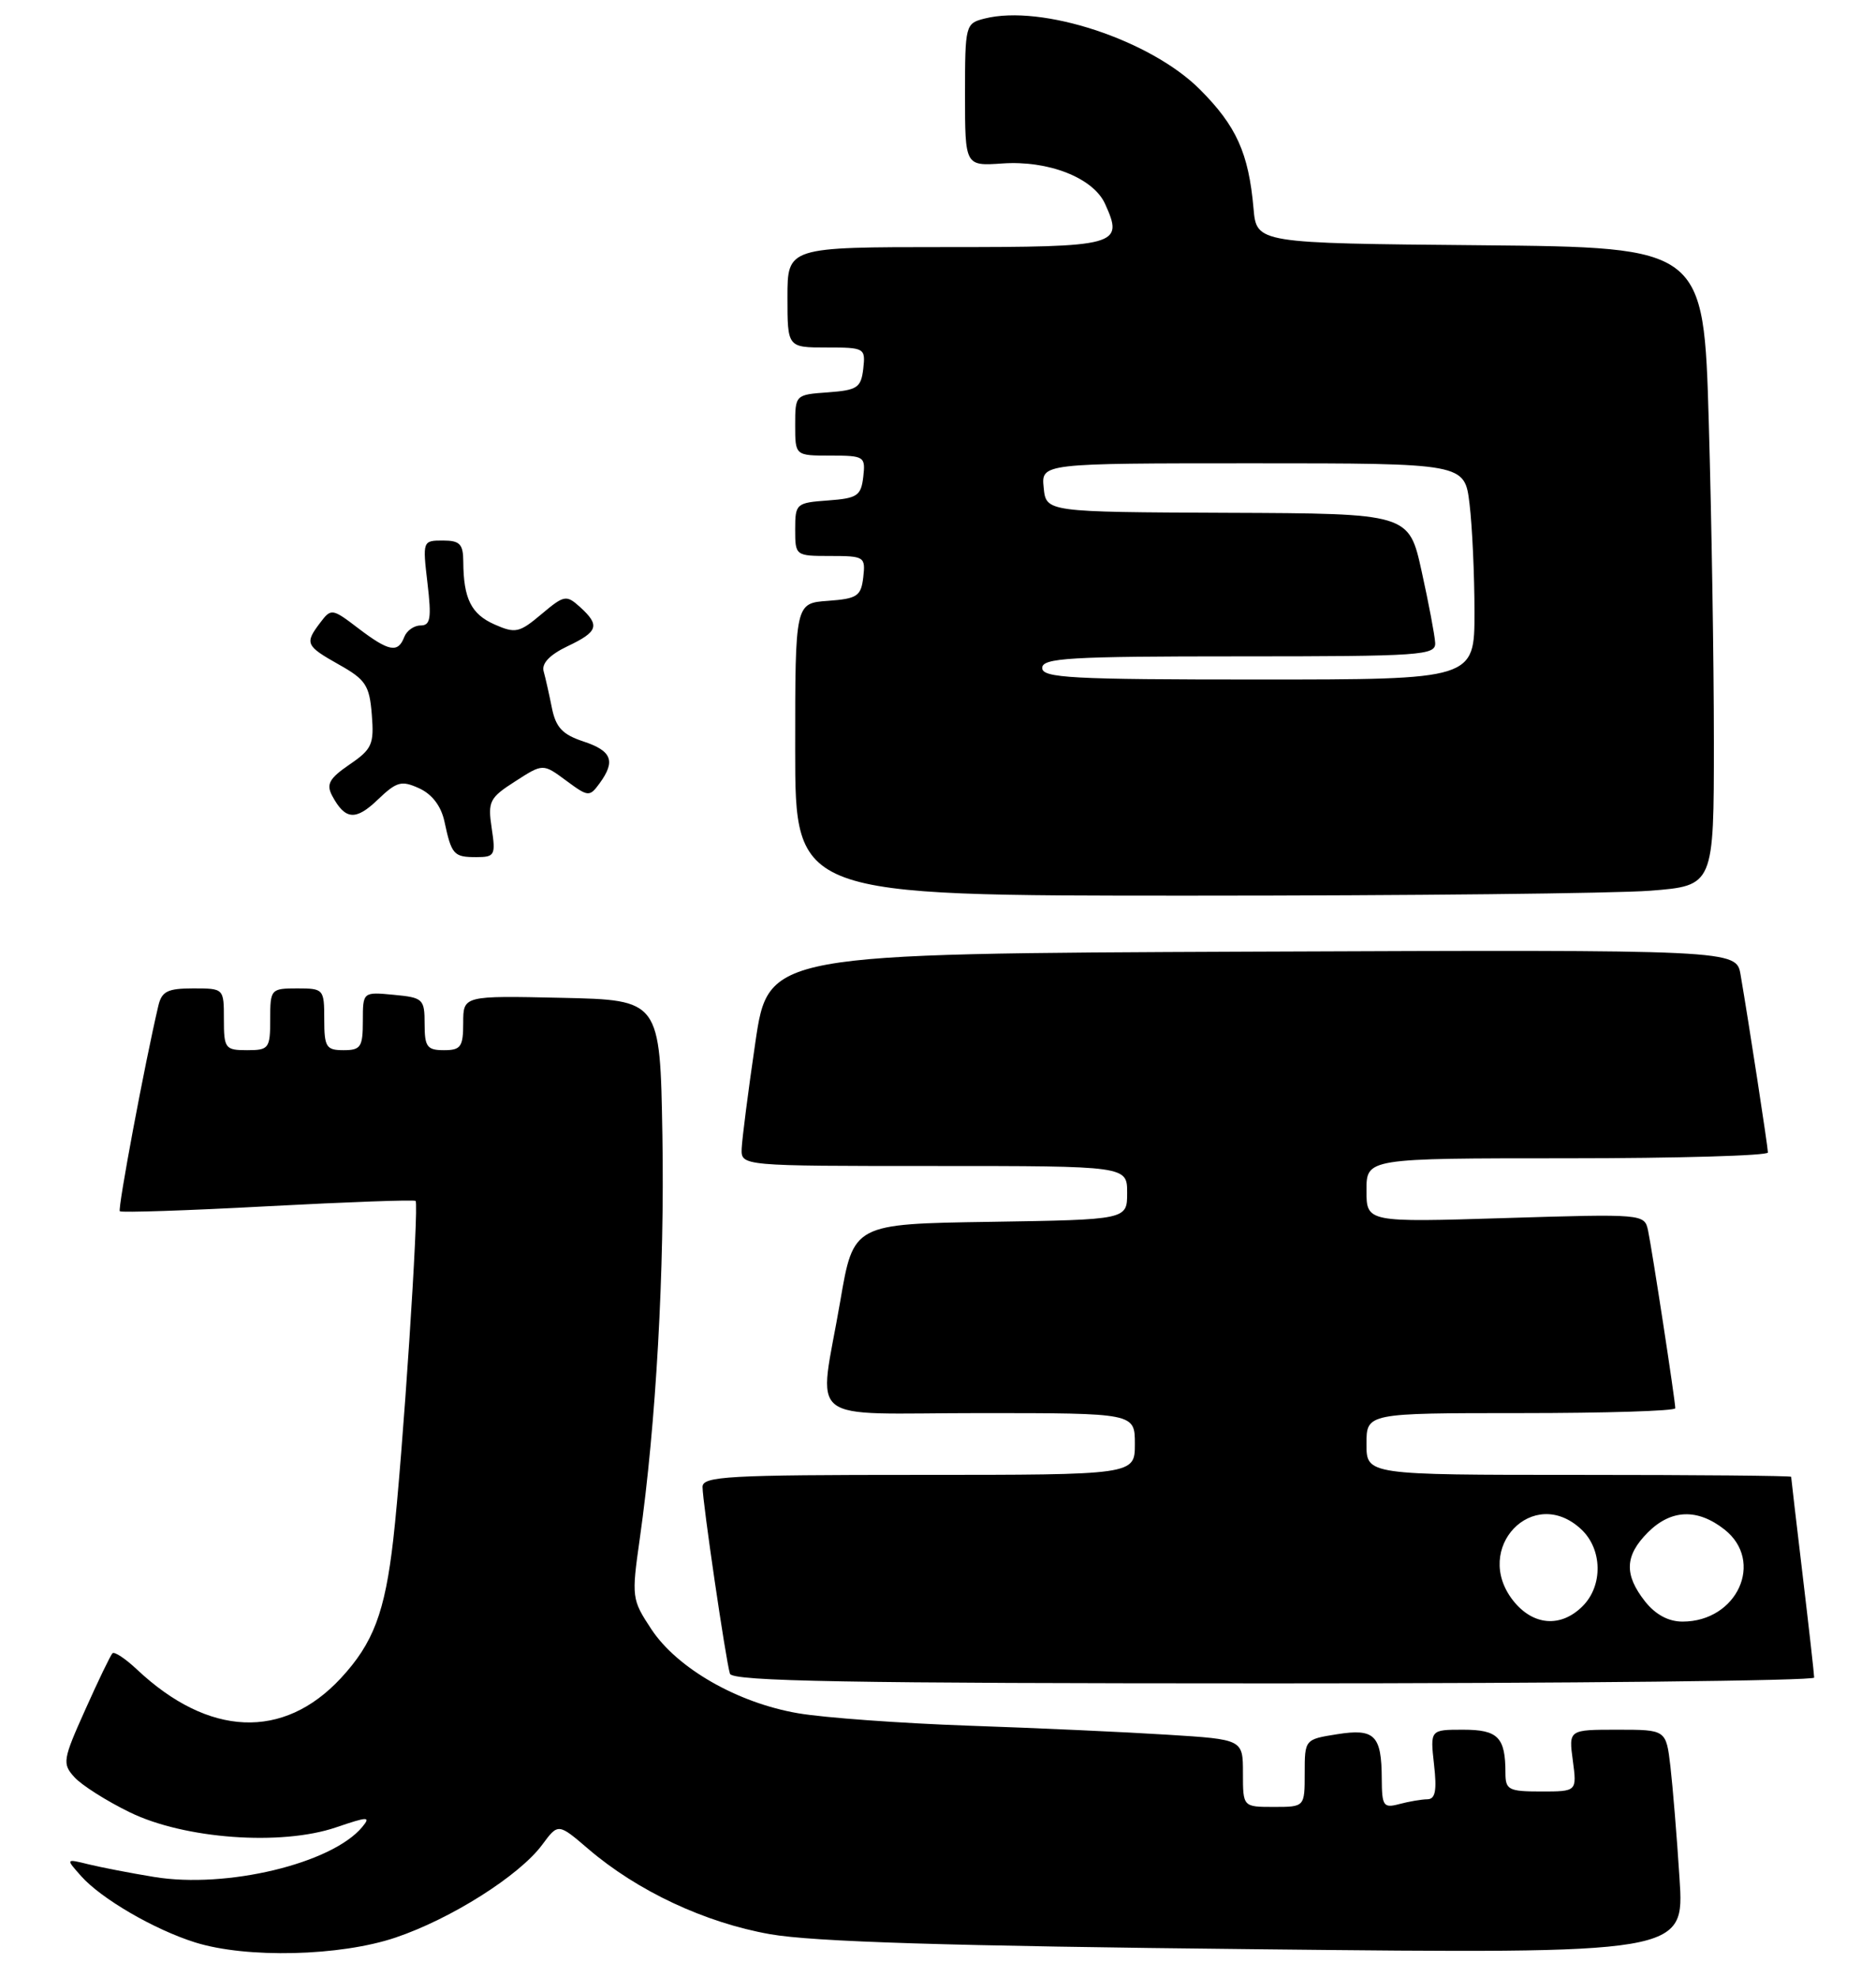 <?xml version="1.0" encoding="UTF-8" standalone="no"?>
<!DOCTYPE svg PUBLIC "-//W3C//DTD SVG 1.1//EN" "http://www.w3.org/Graphics/SVG/1.1/DTD/svg11.dtd" >
<svg xmlns="http://www.w3.org/2000/svg" xmlns:xlink="http://www.w3.org/1999/xlink" version="1.1" viewBox="0 0 243 256">
 <g >
 <path fill="currentColor"
d=" M 51.23 250.92 C 58.42 248.50 67.28 242.89 70.23 238.90 C 72.30 236.10 72.30 236.10 76.20 239.44 C 82.56 244.89 91.31 248.99 99.74 250.48 C 105.37 251.47 122.72 252.01 162.84 252.43 C 218.19 253.02 218.19 253.02 217.55 243.26 C 217.21 237.89 216.67 231.36 216.37 228.75 C 215.81 224.00 215.81 224.00 209.50 224.00 C 203.19 224.00 203.19 224.00 203.73 228.00 C 204.26 232.00 204.26 232.00 199.63 232.00 C 195.40 232.00 195.00 231.79 195.00 229.58 C 195.00 224.98 194.04 224.00 189.52 224.00 C 185.25 224.00 185.25 224.00 185.75 228.50 C 186.14 231.90 185.92 233.00 184.88 233.01 C 184.12 233.02 182.49 233.30 181.25 233.63 C 179.20 234.18 179.00 233.89 178.98 230.37 C 178.96 224.70 178.06 223.81 173.17 224.59 C 169.01 225.25 169.00 225.27 169.00 229.63 C 169.00 234.00 169.00 234.00 165.00 234.00 C 161.00 234.00 161.00 234.00 161.00 229.63 C 161.00 225.26 161.00 225.26 151.25 224.65 C 145.89 224.31 134.30 223.78 125.50 223.48 C 116.70 223.17 106.75 222.45 103.38 221.87 C 95.54 220.53 87.73 216.06 84.38 211.00 C 81.83 207.14 81.79 206.86 82.87 199.27 C 84.98 184.42 86.10 164.40 85.80 147.00 C 85.50 129.50 85.50 129.50 72.75 129.22 C 60.00 128.94 60.00 128.94 60.00 132.47 C 60.00 135.57 59.69 136.00 57.50 136.00 C 55.32 136.00 55.00 135.56 55.00 132.61 C 55.00 129.37 54.81 129.19 51.00 128.83 C 47.00 128.45 47.00 128.45 47.00 132.22 C 47.00 135.59 46.73 136.00 44.50 136.00 C 42.25 136.00 42.00 135.60 42.00 132.00 C 42.00 128.10 41.92 128.00 38.50 128.00 C 35.08 128.00 35.00 128.10 35.00 132.00 C 35.00 135.78 34.83 136.00 32.00 136.00 C 29.17 136.00 29.00 135.78 29.00 132.00 C 29.00 128.00 29.00 128.00 25.02 128.00 C 21.71 128.00 20.95 128.38 20.51 130.25 C 18.78 137.58 15.22 156.56 15.52 156.86 C 15.72 157.05 24.35 156.77 34.69 156.21 C 45.04 155.66 53.65 155.35 53.83 155.52 C 54.31 155.96 52.14 188.86 50.94 199.37 C 49.86 208.81 48.36 212.79 44.14 217.34 C 36.70 225.34 27.03 224.93 17.76 216.22 C 16.25 214.80 14.82 213.85 14.57 214.10 C 14.32 214.34 12.73 217.64 11.04 221.42 C 8.13 227.90 8.05 228.40 9.64 230.15 C 10.56 231.17 13.78 233.22 16.80 234.69 C 23.87 238.15 36.41 239.07 43.52 236.65 C 47.69 235.23 48.06 235.22 46.92 236.60 C 42.99 241.33 29.35 244.61 19.97 243.07 C 16.96 242.58 13.15 241.84 11.50 241.44 C 8.50 240.70 8.50 240.70 10.50 242.95 C 13.11 245.89 19.99 249.89 25.29 251.55 C 31.94 253.63 44.06 253.34 51.23 250.92 Z  M 234.99 217.25 C 234.99 216.84 234.32 210.88 233.50 204.00 C 232.68 197.12 232.01 191.39 232.01 191.25 C 232.00 191.11 219.62 191.00 204.50 191.00 C 177.00 191.00 177.00 191.00 177.00 187.00 C 177.00 183.00 177.00 183.00 197.00 183.00 C 208.00 183.00 217.00 182.72 217.00 182.37 C 217.00 181.40 213.99 161.78 213.47 159.34 C 213.01 157.21 212.85 157.19 195.00 157.74 C 177.00 158.30 177.00 158.30 177.00 154.15 C 177.00 150.00 177.00 150.00 203.00 150.00 C 217.30 150.00 229.00 149.66 229.00 149.25 C 228.99 148.51 226.55 132.60 225.46 126.24 C 224.91 122.99 224.91 122.99 162.22 123.24 C 99.53 123.50 99.53 123.50 97.84 135.00 C 96.91 141.32 96.12 147.51 96.07 148.75 C 96.00 151.00 96.00 151.00 121.00 151.00 C 146.00 151.00 146.00 151.00 146.00 154.48 C 146.00 157.95 146.00 157.95 128.28 158.23 C 110.55 158.50 110.55 158.50 108.84 168.50 C 106.04 184.82 103.76 183.00 127.00 183.00 C 147.00 183.00 147.00 183.00 147.00 187.00 C 147.00 191.00 147.00 191.00 119.00 191.00 C 94.27 191.00 91.00 191.18 91.00 192.56 C 91.00 194.48 94.01 215.02 94.55 216.75 C 94.86 217.73 109.82 218.00 164.97 218.00 C 203.49 218.00 235.00 217.66 234.99 217.25 Z  M 213.75 115.35 C 222.00 114.70 222.00 114.70 222.00 96.01 C 222.00 85.73 221.70 67.13 221.34 54.68 C 220.68 32.03 220.68 32.03 191.73 31.76 C 162.77 31.50 162.77 31.50 162.37 27.00 C 161.74 19.83 160.15 16.31 155.41 11.57 C 149.02 5.18 134.94 0.54 127.55 2.40 C 125.05 3.03 125.00 3.21 125.00 12.27 C 125.00 21.50 125.00 21.50 129.83 21.17 C 135.80 20.75 141.60 23.03 143.13 26.38 C 145.60 31.81 144.91 32.00 122.53 32.00 C 102.00 32.00 102.00 32.00 102.00 38.50 C 102.00 45.00 102.00 45.00 107.07 45.00 C 112.00 45.00 112.12 45.07 111.82 47.75 C 111.53 50.21 111.05 50.53 107.25 50.81 C 103.02 51.11 103.00 51.13 103.00 55.06 C 103.00 59.00 103.00 59.00 107.57 59.00 C 111.96 59.00 112.12 59.11 111.82 61.75 C 111.53 64.21 111.05 64.53 107.25 64.81 C 103.13 65.11 103.00 65.22 103.00 68.56 C 103.00 71.98 103.03 72.00 107.57 72.00 C 111.96 72.00 112.12 72.11 111.82 74.75 C 111.53 77.21 111.05 77.53 107.25 77.81 C 103.00 78.11 103.00 78.11 103.00 97.06 C 103.00 116.00 103.00 116.00 154.25 115.99 C 182.44 115.99 209.21 115.70 213.75 115.35 Z  M 63.69 107.25 C 63.17 103.79 63.40 103.32 66.73 101.19 C 70.33 98.87 70.33 98.87 73.32 101.08 C 76.20 103.21 76.36 103.22 77.66 101.45 C 79.77 98.56 79.26 97.24 75.57 96.02 C 72.87 95.13 72.00 94.21 71.49 91.69 C 71.14 89.94 70.66 87.80 70.42 86.94 C 70.13 85.92 71.20 84.80 73.49 83.70 C 77.50 81.80 77.75 80.99 75.13 78.61 C 73.35 77.01 73.08 77.06 70.13 79.54 C 67.27 81.95 66.76 82.06 64.06 80.87 C 61.03 79.53 60.04 77.53 60.01 72.75 C 60.00 70.45 59.57 70.00 57.36 70.00 C 54.75 70.00 54.73 70.06 55.37 75.50 C 55.91 80.07 55.76 81.00 54.48 81.00 C 53.63 81.00 52.68 81.67 52.36 82.50 C 51.55 84.61 50.37 84.38 46.40 81.36 C 43.04 78.79 42.89 78.77 41.50 80.61 C 39.44 83.32 39.58 83.63 43.91 86.07 C 47.37 88.01 47.86 88.76 48.16 92.54 C 48.47 96.39 48.19 97.02 45.27 99.01 C 42.65 100.81 42.23 101.56 43.03 103.06 C 44.71 106.19 46.07 106.31 48.93 103.56 C 51.39 101.21 52.00 101.04 54.30 102.09 C 55.97 102.85 57.14 104.39 57.57 106.39 C 58.49 110.69 58.77 111.00 61.69 111.00 C 64.09 111.00 64.22 110.76 63.69 107.25 Z  M 195.99 207.27 C 190.69 200.52 198.59 192.24 204.81 198.04 C 207.57 200.61 207.66 205.34 205.00 208.00 C 202.17 210.83 198.56 210.53 195.99 207.27 Z  M 213.07 207.37 C 210.35 203.90 210.46 201.45 213.45 198.45 C 216.45 195.45 219.87 195.32 223.37 198.07 C 228.59 202.18 225.03 210.00 217.94 210.00 C 216.11 210.00 214.43 209.09 213.07 207.37 Z  M 135.00 86.50 C 135.00 85.21 138.50 85.00 160.50 85.00 C 184.16 85.00 185.99 84.87 185.90 83.25 C 185.85 82.29 185.06 78.12 184.15 74.00 C 182.50 66.50 182.50 66.50 159.00 66.41 C 135.50 66.31 135.50 66.31 135.19 63.16 C 134.87 60.00 134.87 60.00 162.30 60.00 C 189.72 60.00 189.72 60.00 190.35 65.25 C 190.70 68.14 190.99 74.44 190.99 79.25 C 191.00 88.00 191.00 88.00 163.00 88.00 C 138.78 88.00 135.00 87.80 135.00 86.50 Z "/>
</g>
</svg>